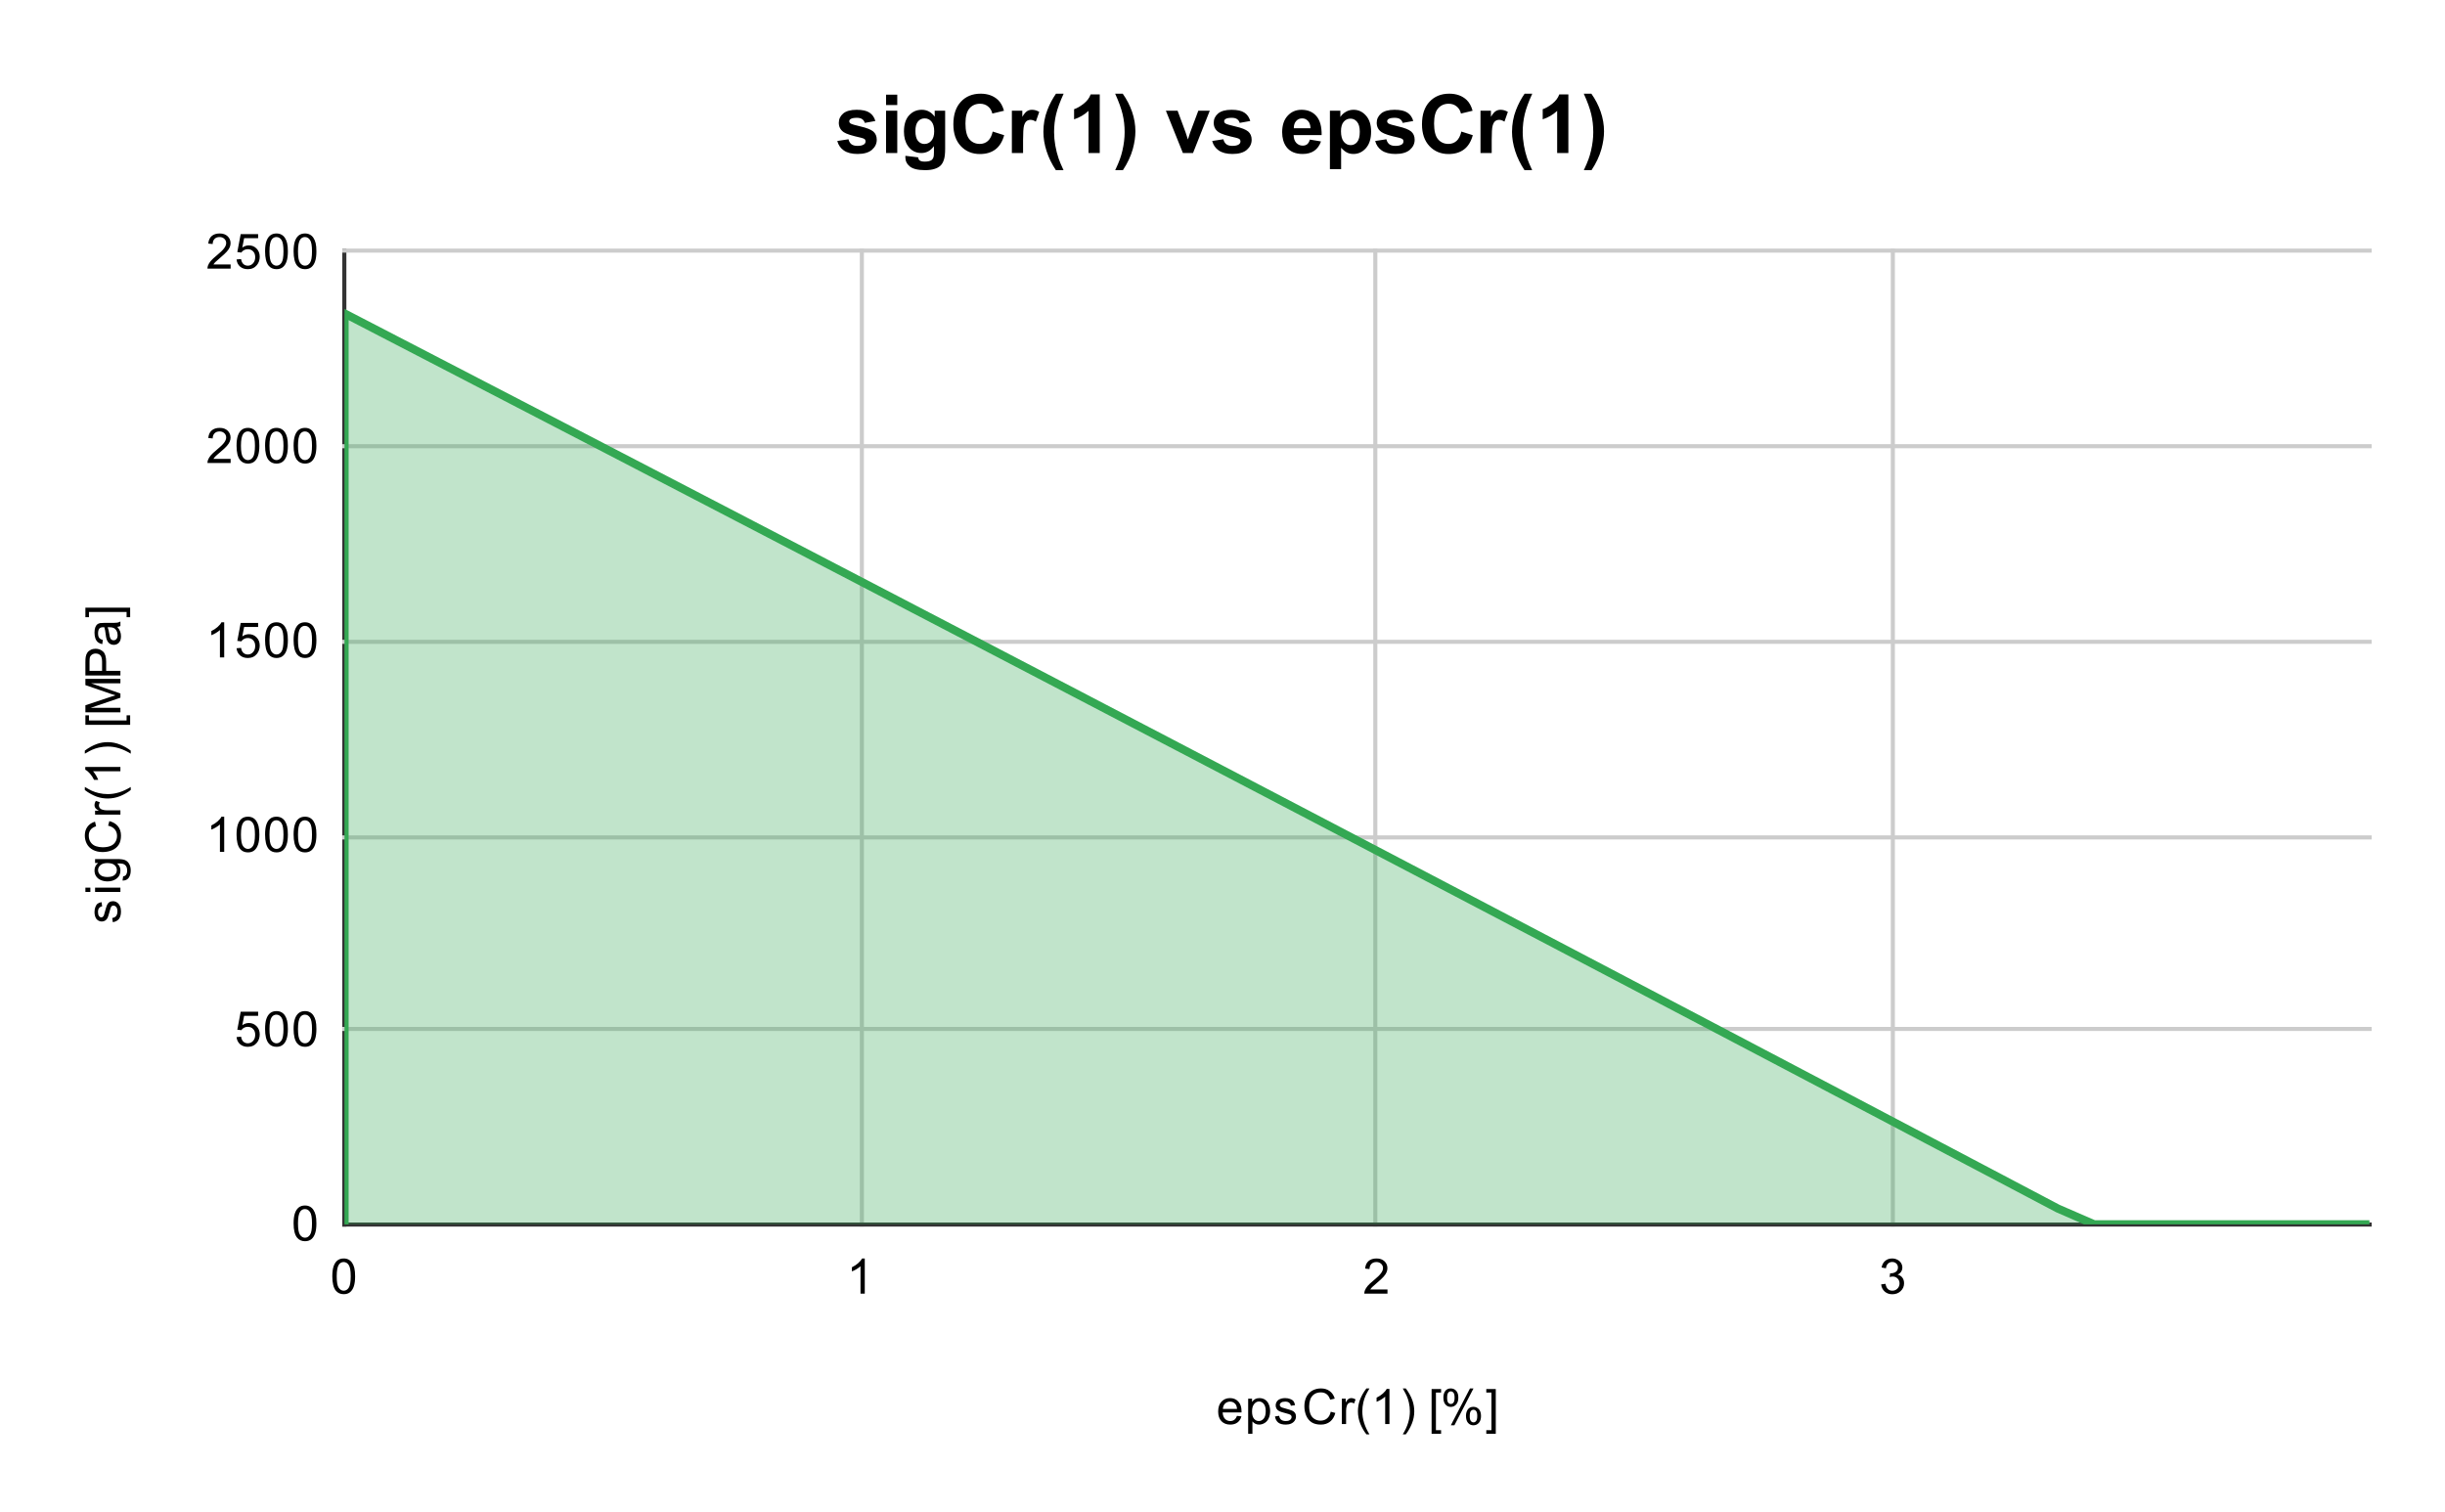 <svg version="1.1" viewBox="0.0 0.0 600.0 371.0" fill="none" stroke="none" stroke-linecap="square" stroke-miterlimit="10" width="600" height="371" xmlns:xlink="http://www.w3.org/1999/xlink" xmlns="http://www.w3.org/2000/svg"><path fill="#ffffff" d="M0 0L600.0 0L600.0 371.0L0 371.0L0 0Z" fill-rule="nonzero"/><path stroke="#333333" stroke-width="1.0" stroke-linecap="butt" d="M84.5 61.5L84.5 300.5" fill-rule="nonzero"/><path stroke="#cccccc" stroke-width="1.0" stroke-linecap="butt" d="M211.5 61.5L211.5 300.5" fill-rule="nonzero"/><path stroke="#cccccc" stroke-width="1.0" stroke-linecap="butt" d="M337.5 61.5L337.5 300.5" fill-rule="nonzero"/><path stroke="#cccccc" stroke-width="1.0" stroke-linecap="butt" d="M464.5 61.5L464.5 300.5" fill-rule="nonzero"/><path stroke="#333333" stroke-width="1.0" stroke-linecap="butt" d="M84.5 300.5L581.5 300.5" fill-rule="nonzero"/><path stroke="#cccccc" stroke-width="1.0" stroke-linecap="butt" d="M84.5 252.5L581.5 252.5" fill-rule="nonzero"/><path stroke="#cccccc" stroke-width="1.0" stroke-linecap="butt" d="M84.5 205.5L581.5 205.5" fill-rule="nonzero"/><path stroke="#cccccc" stroke-width="1.0" stroke-linecap="butt" d="M84.5 157.5L581.5 157.5" fill-rule="nonzero"/><path stroke="#cccccc" stroke-width="1.0" stroke-linecap="butt" d="M84.5 109.5L581.5 109.5" fill-rule="nonzero"/><path stroke="#cccccc" stroke-width="1.0" stroke-linecap="butt" d="M84.5 61.5L581.5 61.5" fill-rule="nonzero"/><clipPath id="id_0"><path d="M84.55 61.917L581.45 61.917L581.45 300.45L84.55 300.45L84.55 61.917Z" clip-rule="nonzero"/></clipPath><path fill="#34a853" fill-opacity="0.302" clip-path="url(#id_0)" d="M84.55 300.45L84.55 76.92L95.295 82.483L106.045 88.051L116.796 93.623L127.547 99.198L138.301 104.775L149.056 110.357L159.813 115.943L170.572 121.531L181.333 127.123L192.095 132.719L202.859 138.318L213.625 143.922L224.392 149.528L235.162 155.138L245.933 160.752L256.707 166.369L267.481 171.99L278.257 177.615L289.037 183.242L299.817 188.875L310.599 194.51L321.383 200.149L332.168 205.792L342.956 211.438L353.745 217.088L364.537 222.742L375.33 228.399L386.126 234.06L396.923 239.725L407.722 245.393L418.523 251.065L429.326 256.741L440.132 262.42L450.938 268.103L461.747 273.79L472.558 279.481L483.37 285.175L494.184 290.873L505.002 296.575L513.918 300.448L518.816 300.448L523.713 300.448L528.607 300.448L533.499 300.448L538.389 300.448L543.278 300.448L548.165 300.448L553.049 300.448L557.932 300.448L562.813 300.448L567.692 300.448L572.57 300.448L577.445 300.448L581.45 300.448L581.45 300.45L577.445 300.45L572.57 300.45L567.692 300.45L562.813 300.45L557.932 300.45L553.049 300.45L548.165 300.45L543.278 300.45L538.389 300.45L533.499 300.45L528.607 300.45L523.713 300.45L518.816 300.45L513.918 300.45L505.002 300.45L494.184 300.45L483.37 300.45L472.558 300.45L461.747 300.45L450.938 300.45L440.132 300.45L429.326 300.45L418.523 300.45L407.722 300.45L396.923 300.45L386.126 300.45L375.33 300.45L364.537 300.45L353.745 300.45L342.956 300.45L332.168 300.45L321.383 300.45L310.599 300.45L299.817 300.45L289.037 300.45L278.257 300.45L267.481 300.45L256.707 300.45L245.933 300.45L235.162 300.45L224.392 300.45L213.625 300.45L202.859 300.45L192.095 300.45L181.333 300.45L170.572 300.45L159.813 300.45L149.056 300.45L138.301 300.45L127.547 300.45L116.796 300.45L106.045 300.45L95.295 300.45L84.55 300.45L84.55 300.45Z" fill-rule="nonzero"/><path stroke="#34a853" stroke-width="2.0" stroke-linecap="butt" clip-path="url(#id_0)" d="M84.55 300.45L84.55 76.92L95.295 82.483L106.045 88.051L116.796 93.623L127.547 99.198L138.301 104.775L149.056 110.357L159.813 115.943L170.572 121.531L181.333 127.123L192.095 132.719L202.859 138.318L213.625 143.922L224.392 149.528L235.162 155.138L245.933 160.752L256.707 166.369L267.481 171.99L278.257 177.615L289.037 183.242L299.817 188.875L310.599 194.51L321.383 200.149L332.168 205.792L342.956 211.438L353.745 217.088L364.537 222.742L375.33 228.399L386.126 234.06L396.923 239.725L407.722 245.393L418.523 251.065L429.326 256.741L440.132 262.42L450.938 268.103L461.747 273.79L472.558 279.481L483.37 285.175L494.184 290.873L505.002 296.575L513.918 300.448L518.816 300.448L523.713 300.448L528.607 300.448L533.499 300.448L538.389 300.448L543.278 300.448L548.165 300.448L553.049 300.448L557.932 300.448L562.813 300.448L567.692 300.448L572.57 300.448L577.445 300.448L581.45 300.448" fill-rule="nonzero"/><path fill="#000000" fill-opacity="0.0" clip-path="url(#id_0)" d="M87.55 300.45C87.55 302.107 86.207 303.45 84.55 303.45C82.893 303.45 81.55 302.107 81.55 300.45C81.55 298.793 82.893 297.45 84.55 297.45C86.207 297.45 87.55 298.793 87.55 300.45Z" fill-rule="nonzero"/><path fill="#000000" fill-opacity="0.0" clip-path="url(#id_0)" d="M87.55 76.92C87.55 78.577 86.207 79.92 84.55 79.92C82.893 79.92 81.55 78.577 81.55 76.92C81.55 75.264 82.893 73.92 84.55 73.92C86.207 73.92 87.55 75.264 87.55 76.92Z" fill-rule="nonzero"/><path fill="#000000" fill-opacity="0.0" clip-path="url(#id_0)" d="M98.295 82.483C98.295 84.14 96.952 85.483 95.295 85.483C93.638 85.483 92.295 84.14 92.295 82.483C92.295 80.826 93.638 79.483 95.295 79.483C96.952 79.483 98.295 80.826 98.295 82.483Z" fill-rule="nonzero"/><path fill="#000000" fill-opacity="0.0" clip-path="url(#id_0)" d="M109.045 88.051C109.045 89.708 107.702 91.051 106.045 91.051C104.388 91.051 103.045 89.708 103.045 88.051C103.045 86.394 104.388 85.051 106.045 85.051C107.702 85.051 109.045 86.394 109.045 88.051Z" fill-rule="nonzero"/><path fill="#000000" fill-opacity="0.0" clip-path="url(#id_0)" d="M119.796 93.623C119.796 95.279 118.452 96.623 116.796 96.623C115.139 96.623 113.796 95.279 113.796 93.623C113.796 91.966 115.139 90.623 116.796 90.623C118.452 90.623 119.796 91.966 119.796 93.623Z" fill-rule="nonzero"/><path fill="#000000" fill-opacity="0.0" clip-path="url(#id_0)" d="M130.547 99.198C130.547 100.854 129.204 102.198 127.547 102.198C125.89 102.198 124.547 100.854 124.547 99.198C124.547 97.541 125.89 96.198 127.547 96.198C129.204 96.198 130.547 97.541 130.547 99.198Z" fill-rule="nonzero"/><path fill="#000000" fill-opacity="0.0" clip-path="url(#id_0)" d="M141.301 104.775C141.301 106.432 139.958 107.775 138.301 107.775C136.644 107.775 135.301 106.432 135.301 104.775C135.301 103.119 136.644 101.775 138.301 101.775C139.958 101.775 141.301 103.119 141.301 104.775Z" fill-rule="nonzero"/><path fill="#000000" fill-opacity="0.0" clip-path="url(#id_0)" d="M152.056 110.357C152.056 112.014 150.713 113.357 149.056 113.357C147.399 113.357 146.056 112.014 146.056 110.357C146.056 108.7 147.399 107.357 149.056 107.357C150.713 107.357 152.056 108.7 152.056 110.357Z" fill-rule="nonzero"/><path fill="#000000" fill-opacity="0.0" clip-path="url(#id_0)" d="M162.813 115.943C162.813 117.599 161.47 118.943 159.813 118.943C158.156 118.943 156.813 117.599 156.813 115.943C156.813 114.286 158.156 112.943 159.813 112.943C161.47 112.943 162.813 114.286 162.813 115.943Z" fill-rule="nonzero"/><path fill="#000000" fill-opacity="0.0" clip-path="url(#id_0)" d="M173.572 121.531C173.572 123.188 172.229 124.531 170.572 124.531C168.915 124.531 167.572 123.188 167.572 121.531C167.572 119.874 168.915 118.531 170.572 118.531C172.229 118.531 173.572 119.874 173.572 121.531Z" fill-rule="nonzero"/><path fill="#000000" fill-opacity="0.0" clip-path="url(#id_0)" d="M184.333 127.123C184.333 128.78 182.989 130.123 181.333 130.123C179.676 130.123 178.333 128.78 178.333 127.123C178.333 125.466 179.676 124.123 181.333 124.123C182.989 124.123 184.333 125.466 184.333 127.123Z" fill-rule="nonzero"/><path fill="#000000" fill-opacity="0.0" clip-path="url(#id_0)" d="M195.095 132.719C195.095 134.376 193.752 135.719 192.095 135.719C190.438 135.719 189.095 134.376 189.095 132.719C189.095 131.062 190.438 129.719 192.095 129.719C193.752 129.719 195.095 131.062 195.095 132.719Z" fill-rule="nonzero"/><path fill="#000000" fill-opacity="0.0" clip-path="url(#id_0)" d="M205.859 138.318C205.859 139.975 204.516 141.318 202.859 141.318C201.202 141.318 199.859 139.975 199.859 138.318C199.859 136.661 201.202 135.318 202.859 135.318C204.516 135.318 205.859 136.661 205.859 138.318Z" fill-rule="nonzero"/><path fill="#000000" fill-opacity="0.0" clip-path="url(#id_0)" d="M216.625 143.922C216.625 145.578 215.281 146.922 213.625 146.922C211.968 146.922 210.625 145.578 210.625 143.922C210.625 142.265 211.968 140.922 213.625 140.922C215.281 140.922 216.625 142.265 216.625 143.922Z" fill-rule="nonzero"/><path fill="#000000" fill-opacity="0.0" clip-path="url(#id_0)" d="M227.392 149.528C227.392 151.185 226.049 152.528 224.392 152.528C222.735 152.528 221.392 151.185 221.392 149.528C221.392 147.871 222.735 146.528 224.392 146.528C226.049 146.528 227.392 147.871 227.392 149.528Z" fill-rule="nonzero"/><path fill="#000000" fill-opacity="0.0" clip-path="url(#id_0)" d="M238.162 155.138C238.162 156.795 236.819 158.138 235.162 158.138C233.506 158.138 232.162 156.795 232.162 155.138C232.162 153.482 233.506 152.138 235.162 152.138C236.819 152.138 238.162 153.482 238.162 155.138Z" fill-rule="nonzero"/><path fill="#000000" fill-opacity="0.0" clip-path="url(#id_0)" d="M248.933 160.752C248.933 162.408 247.59 163.752 245.933 163.752C244.276 163.752 242.933 162.408 242.933 160.752C242.933 159.095 244.276 157.752 245.933 157.752C247.59 157.752 248.933 159.095 248.933 160.752Z" fill-rule="nonzero"/><path fill="#000000" fill-opacity="0.0" clip-path="url(#id_0)" d="M259.707 166.369C259.707 168.025 258.364 169.369 256.707 169.369C255.05 169.369 253.707 168.025 253.707 166.369C253.707 164.712 255.05 163.369 256.707 163.369C258.364 163.369 259.707 164.712 259.707 166.369Z" fill-rule="nonzero"/><path fill="#000000" fill-opacity="0.0" clip-path="url(#id_0)" d="M270.481 171.99C270.481 173.647 269.138 174.99 267.481 174.99C265.824 174.99 264.481 173.647 264.481 171.99C264.481 170.333 265.824 168.99 267.481 168.99C269.138 168.99 270.481 170.333 270.481 171.99Z" fill-rule="nonzero"/><path fill="#000000" fill-opacity="0.0" clip-path="url(#id_0)" d="M281.257 177.615C281.257 179.272 279.914 180.615 278.257 180.615C276.601 180.615 275.257 179.272 275.257 177.615C275.257 175.958 276.601 174.615 278.257 174.615C279.914 174.615 281.257 175.958 281.257 177.615Z" fill-rule="nonzero"/><path fill="#000000" fill-opacity="0.0" clip-path="url(#id_0)" d="M292.037 183.242C292.037 184.899 290.693 186.242 289.037 186.242C287.38 186.242 286.037 184.899 286.037 183.242C286.037 181.585 287.38 180.242 289.037 180.242C290.693 180.242 292.037 181.585 292.037 183.242Z" fill-rule="nonzero"/><path fill="#000000" fill-opacity="0.0" clip-path="url(#id_0)" d="M302.817 188.875C302.817 190.531 301.474 191.875 299.817 191.875C298.16 191.875 296.817 190.531 296.817 188.875C296.817 187.218 298.16 185.875 299.817 185.875C301.474 185.875 302.817 187.218 302.817 188.875Z" fill-rule="nonzero"/><path fill="#000000" fill-opacity="0.0" clip-path="url(#id_0)" d="M313.599 194.51C313.599 196.167 312.255 197.51 310.599 197.51C308.942 197.51 307.599 196.167 307.599 194.51C307.599 192.853 308.942 191.51 310.599 191.51C312.255 191.51 313.599 192.853 313.599 194.51Z" fill-rule="nonzero"/><path fill="#000000" fill-opacity="0.0" clip-path="url(#id_0)" d="M324.383 200.149C324.383 201.805 323.04 203.149 321.383 203.149C319.726 203.149 318.383 201.805 318.383 200.149C318.383 198.492 319.726 197.149 321.383 197.149C323.04 197.149 324.383 198.492 324.383 200.149Z" fill-rule="nonzero"/><path fill="#000000" fill-opacity="0.0" clip-path="url(#id_0)" d="M335.168 205.792C335.168 207.448 333.825 208.792 332.168 208.792C330.511 208.792 329.168 207.448 329.168 205.792C329.168 204.135 330.511 202.792 332.168 202.792C333.825 202.792 335.168 204.135 335.168 205.792Z" fill-rule="nonzero"/><path fill="#000000" fill-opacity="0.0" clip-path="url(#id_0)" d="M345.956 211.438C345.956 213.095 344.613 214.438 342.956 214.438C341.299 214.438 339.956 213.095 339.956 211.438C339.956 209.781 341.299 208.438 342.956 208.438C344.613 208.438 345.956 209.781 345.956 211.438Z" fill-rule="nonzero"/><path fill="#000000" fill-opacity="0.0" clip-path="url(#id_0)" d="M356.745 217.088C356.745 218.745 355.402 220.088 353.745 220.088C352.089 220.088 350.745 218.745 350.745 217.088C350.745 215.431 352.089 214.088 353.745 214.088C355.402 214.088 356.745 215.431 356.745 217.088Z" fill-rule="nonzero"/><path fill="#000000" fill-opacity="0.0" clip-path="url(#id_0)" d="M367.537 222.742C367.537 224.398 366.194 225.742 364.537 225.742C362.88 225.742 361.537 224.398 361.537 222.742C361.537 221.085 362.88 219.742 364.537 219.742C366.194 219.742 367.537 221.085 367.537 222.742Z" fill-rule="nonzero"/><path fill="#000000" fill-opacity="0.0" clip-path="url(#id_0)" d="M378.33 228.399C378.33 230.056 376.987 231.399 375.33 231.399C373.673 231.399 372.33 230.056 372.33 228.399C372.33 226.742 373.673 225.399 375.33 225.399C376.987 225.399 378.33 226.742 378.33 228.399Z" fill-rule="nonzero"/><path fill="#000000" fill-opacity="0.0" clip-path="url(#id_0)" d="M389.126 234.06C389.126 235.717 387.783 237.06 386.126 237.06C384.469 237.06 383.126 235.717 383.126 234.06C383.126 232.403 384.469 231.06 386.126 231.06C387.783 231.06 389.126 232.403 389.126 234.06Z" fill-rule="nonzero"/><path fill="#000000" fill-opacity="0.0" clip-path="url(#id_0)" d="M399.923 239.725C399.923 241.381 398.58 242.725 396.923 242.725C395.266 242.725 393.923 241.381 393.923 239.725C393.923 238.068 395.266 236.725 396.923 236.725C398.58 236.725 399.923 238.068 399.923 239.725Z" fill-rule="nonzero"/><path fill="#000000" fill-opacity="0.0" clip-path="url(#id_0)" d="M410.722 245.393C410.722 247.05 409.379 248.393 407.722 248.393C406.065 248.393 404.722 247.05 404.722 245.393C404.722 243.736 406.065 242.393 407.722 242.393C409.379 242.393 410.722 243.736 410.722 245.393Z" fill-rule="nonzero"/><path fill="#000000" fill-opacity="0.0" clip-path="url(#id_0)" d="M421.523 251.065C421.523 252.722 420.18 254.065 418.523 254.065C416.866 254.065 415.523 252.722 415.523 251.065C415.523 249.408 416.866 248.065 418.523 248.065C420.18 248.065 421.523 249.408 421.523 251.065Z" fill-rule="nonzero"/><path fill="#000000" fill-opacity="0.0" clip-path="url(#id_0)" d="M432.326 256.741C432.326 258.398 430.983 259.741 429.326 259.741C427.669 259.741 426.326 258.398 426.326 256.741C426.326 255.084 427.669 253.741 429.326 253.741C430.983 253.741 432.326 255.084 432.326 256.741Z" fill-rule="nonzero"/><path fill="#000000" fill-opacity="0.0" clip-path="url(#id_0)" d="M443.132 262.42C443.132 264.077 441.789 265.42 440.132 265.42C438.475 265.42 437.132 264.077 437.132 262.42C437.132 260.763 438.475 259.42 440.132 259.42C441.789 259.42 443.132 260.763 443.132 262.42Z" fill-rule="nonzero"/><path fill="#000000" fill-opacity="0.0" clip-path="url(#id_0)" d="M453.938 268.103C453.938 269.76 452.594 271.103 450.938 271.103C449.281 271.103 447.938 269.76 447.938 268.103C447.938 266.446 449.281 265.103 450.938 265.103C452.594 265.103 453.938 266.446 453.938 268.103Z" fill-rule="nonzero"/><path fill="#000000" fill-opacity="0.0" clip-path="url(#id_0)" d="M464.747 273.79C464.747 275.447 463.404 276.79 461.747 276.79C460.09 276.79 458.747 275.447 458.747 273.79C458.747 272.133 460.09 270.79 461.747 270.79C463.404 270.79 464.747 272.133 464.747 273.79Z" fill-rule="nonzero"/><path fill="#000000" fill-opacity="0.0" clip-path="url(#id_0)" d="M475.558 279.481C475.558 281.138 474.215 282.481 472.558 282.481C470.901 282.481 469.558 281.138 469.558 279.481C469.558 277.824 470.901 276.481 472.558 276.481C474.215 276.481 475.558 277.824 475.558 279.481Z" fill-rule="nonzero"/><path fill="#000000" fill-opacity="0.0" clip-path="url(#id_0)" d="M486.37 285.175C486.37 286.832 485.027 288.175 483.37 288.175C481.713 288.175 480.37 286.832 480.37 285.175C480.37 283.518 481.713 282.175 483.37 282.175C485.027 282.175 486.37 283.518 486.37 285.175Z" fill-rule="nonzero"/><path fill="#000000" fill-opacity="0.0" clip-path="url(#id_0)" d="M497.184 290.873C497.184 292.53 495.841 293.873 494.184 293.873C492.528 293.873 491.184 292.53 491.184 290.873C491.184 289.216 492.528 287.873 494.184 287.873C495.841 287.873 497.184 289.216 497.184 290.873Z" fill-rule="nonzero"/><path fill="#000000" fill-opacity="0.0" clip-path="url(#id_0)" d="M508.002 296.575C508.002 298.232 506.658 299.575 505.002 299.575C503.345 299.575 502.002 298.232 502.002 296.575C502.002 294.918 503.345 293.575 505.002 293.575C506.658 293.575 508.002 294.918 508.002 296.575Z" fill-rule="nonzero"/><path fill="#000000" fill-opacity="0.0" clip-path="url(#id_0)" d="M516.918 300.448C516.918 302.105 515.575 303.448 513.918 303.448C512.261 303.448 510.918 302.105 510.918 300.448C510.918 298.791 512.261 297.448 513.918 297.448C515.575 297.448 516.918 298.791 516.918 300.448Z" fill-rule="nonzero"/><path fill="#000000" fill-opacity="0.0" clip-path="url(#id_0)" d="M521.816 300.448C521.816 302.105 520.473 303.448 518.816 303.448C517.159 303.448 515.816 302.105 515.816 300.448C515.816 298.791 517.159 297.448 518.816 297.448C520.473 297.448 521.816 298.791 521.816 300.448Z" fill-rule="nonzero"/><path fill="#000000" fill-opacity="0.0" clip-path="url(#id_0)" d="M526.713 300.448C526.713 302.105 525.37 303.448 523.713 303.448C522.056 303.448 520.713 302.105 520.713 300.448C520.713 298.791 522.056 297.448 523.713 297.448C525.37 297.448 526.713 298.791 526.713 300.448Z" fill-rule="nonzero"/><path fill="#000000" fill-opacity="0.0" clip-path="url(#id_0)" d="M531.607 300.448C531.607 302.105 530.264 303.448 528.607 303.448C526.95 303.448 525.607 302.105 525.607 300.448C525.607 298.791 526.95 297.448 528.607 297.448C530.264 297.448 531.607 298.791 531.607 300.448Z" fill-rule="nonzero"/><path fill="#000000" fill-opacity="0.0" clip-path="url(#id_0)" d="M536.499 300.448C536.499 302.105 535.156 303.448 533.499 303.448C531.842 303.448 530.499 302.105 530.499 300.448C530.499 298.791 531.842 297.448 533.499 297.448C535.156 297.448 536.499 298.791 536.499 300.448Z" fill-rule="nonzero"/><path fill="#000000" fill-opacity="0.0" clip-path="url(#id_0)" d="M541.389 300.448C541.389 302.105 540.046 303.448 538.389 303.448C536.732 303.448 535.389 302.105 535.389 300.448C535.389 298.791 536.732 297.448 538.389 297.448C540.046 297.448 541.389 298.791 541.389 300.448Z" fill-rule="nonzero"/><path fill="#000000" fill-opacity="0.0" clip-path="url(#id_0)" d="M546.278 300.448C546.278 302.105 544.935 303.448 543.278 303.448C541.621 303.448 540.278 302.105 540.278 300.448C540.278 298.791 541.621 297.448 543.278 297.448C544.935 297.448 546.278 298.791 546.278 300.448Z" fill-rule="nonzero"/><path fill="#000000" fill-opacity="0.0" clip-path="url(#id_0)" d="M551.165 300.448C551.165 302.105 549.822 303.448 548.165 303.448C546.508 303.448 545.165 302.105 545.165 300.448C545.165 298.791 546.508 297.448 548.165 297.448C549.822 297.448 551.165 298.791 551.165 300.448Z" fill-rule="nonzero"/><path fill="#000000" fill-opacity="0.0" clip-path="url(#id_0)" d="M556.049 300.448C556.049 302.105 554.706 303.448 553.049 303.448C551.392 303.448 550.049 302.105 550.049 300.448C550.049 298.791 551.392 297.448 553.049 297.448C554.706 297.448 556.049 298.791 556.049 300.448Z" fill-rule="nonzero"/><path fill="#000000" fill-opacity="0.0" clip-path="url(#id_0)" d="M560.932 300.448C560.932 302.105 559.589 303.448 557.932 303.448C556.275 303.448 554.932 302.105 554.932 300.448C554.932 298.791 556.275 297.448 557.932 297.448C559.589 297.448 560.932 298.791 560.932 300.448Z" fill-rule="nonzero"/><path fill="#000000" fill-opacity="0.0" clip-path="url(#id_0)" d="M565.813 300.448C565.813 302.105 564.47 303.448 562.813 303.448C561.157 303.448 559.813 302.105 559.813 300.448C559.813 298.791 561.157 297.448 562.813 297.448C564.47 297.448 565.813 298.791 565.813 300.448Z" fill-rule="nonzero"/><path fill="#000000" fill-opacity="0.0" clip-path="url(#id_0)" d="M570.692 300.448C570.692 302.105 569.349 303.448 567.692 303.448C566.035 303.448 564.692 302.105 564.692 300.448C564.692 298.791 566.035 297.448 567.692 297.448C569.349 297.448 570.692 298.791 570.692 300.448Z" fill-rule="nonzero"/><path fill="#000000" fill-opacity="0.0" clip-path="url(#id_0)" d="M575.57 300.448C575.57 302.105 574.227 303.448 572.57 303.448C570.913 303.448 569.57 302.105 569.57 300.448C569.57 298.791 570.913 297.448 572.57 297.448C574.227 297.448 575.57 298.791 575.57 300.448Z" fill-rule="nonzero"/><path fill="#000000" fill-opacity="0.0" clip-path="url(#id_0)" d="M580.445 300.448C580.445 302.105 579.102 303.448 577.445 303.448C575.788 303.448 574.445 302.105 574.445 300.448C574.445 298.791 575.788 297.448 577.445 297.448C579.102 297.448 580.445 298.791 580.445 300.448Z" fill-rule="nonzero"/><path fill="#000000" fill-opacity="0.0" clip-path="url(#id_0)" d="M584.45 300.448C584.45 302.105 583.107 303.448 581.45 303.448C579.793 303.448 578.45 302.105 578.45 300.448C578.45 298.791 579.793 297.448 581.45 297.448C583.107 297.448 584.45 298.791 584.45 300.448Z" fill-rule="nonzero"/><path fill="#000000" d="M303.547 347.45L304.641 347.575Q304.391 348.528 303.688 349.059Q302.984 349.591 301.906 349.591Q300.547 349.591 299.734 348.747Q298.938 347.903 298.938 346.387Q298.938 344.825 299.75 343.966Q300.562 343.091 301.844 343.091Q303.094 343.091 303.875 343.934Q304.672 344.778 304.672 346.325Q304.672 346.419 304.672 346.606L300.031 346.606Q300.094 347.637 300.609 348.184Q301.125 348.716 301.906 348.716Q302.484 348.716 302.891 348.419Q303.312 348.106 303.547 347.45ZM300.094 345.747L303.562 345.747Q303.5 344.95 303.172 344.559Q302.656 343.95 301.859 343.95Q301.125 343.95 300.625 344.434Q300.141 344.919 300.094 345.747ZM306.297 351.841L306.297 343.231L307.25 343.231L307.25 344.028Q307.594 343.559 308.016 343.325Q308.453 343.091 309.062 343.091Q309.859 343.091 310.469 343.497Q311.078 343.903 311.375 344.653Q311.688 345.403 311.688 346.294Q311.688 347.247 311.344 348.012Q311.016 348.778 310.359 349.184Q309.703 349.591 308.984 349.591Q308.453 349.591 308.031 349.372Q307.609 349.137 307.344 348.809L307.344 351.841L306.297 351.841ZM307.25 346.372Q307.25 347.575 307.734 348.153Q308.219 348.716 308.906 348.716Q309.609 348.716 310.109 348.122Q310.609 347.528 310.609 346.278Q310.609 345.091 310.125 344.512Q309.641 343.919 308.953 343.919Q308.281 343.919 307.766 344.544Q307.25 345.169 307.25 346.372ZM312.875 347.591L313.906 347.434Q314.0 348.059 314.391 348.387Q314.797 348.716 315.531 348.716Q316.25 348.716 316.594 348.434Q316.953 348.137 316.953 347.731Q316.953 347.372 316.641 347.169Q316.422 347.028 315.562 346.809Q314.406 346.512 313.953 346.309Q313.516 346.091 313.281 345.716Q313.047 345.341 313.047 344.872Q313.047 344.466 313.234 344.106Q313.422 343.747 313.75 343.512Q314.0 343.341 314.422 343.216Q314.844 343.091 315.344 343.091Q316.062 343.091 316.609 343.309Q317.172 343.512 317.438 343.872Q317.703 344.231 317.797 344.825L316.766 344.966Q316.703 344.497 316.359 344.231Q316.031 343.95 315.406 343.95Q314.688 343.95 314.375 344.2Q314.062 344.434 314.062 344.762Q314.062 344.966 314.188 345.122Q314.328 345.294 314.594 345.403Q314.75 345.466 315.531 345.669Q316.656 345.981 317.094 346.169Q317.531 346.356 317.781 346.716Q318.031 347.075 318.031 347.622Q318.031 348.153 317.719 348.622Q317.422 349.075 316.844 349.341Q316.266 349.591 315.531 349.591Q314.312 349.591 313.672 349.091Q313.047 348.575 312.875 347.591ZM326.562 346.434L327.688 346.731Q327.328 348.122 326.406 348.856Q325.484 349.591 324.141 349.591Q322.75 349.591 321.875 349.028Q321.0 348.466 320.547 347.403Q320.094 346.325 320.094 345.091Q320.094 343.747 320.609 342.747Q321.125 341.747 322.062 341.231Q323.016 340.716 324.156 340.716Q325.438 340.716 326.312 341.372Q327.203 342.028 327.547 343.216L326.422 343.481Q326.125 342.544 325.547 342.122Q324.984 341.684 324.125 341.684Q323.141 341.684 322.469 342.169Q321.812 342.637 321.531 343.434Q321.266 344.231 321.266 345.091Q321.266 346.184 321.578 346.997Q321.906 347.809 322.578 348.216Q323.25 348.622 324.047 348.622Q325.0 348.622 325.656 348.075Q326.328 347.528 326.562 346.434ZM329.281 349.45L329.281 343.231L330.234 343.231L330.234 344.169Q330.594 343.512 330.891 343.309Q331.203 343.091 331.578 343.091Q332.109 343.091 332.656 343.419L332.297 344.403Q331.906 344.169 331.531 344.169Q331.172 344.169 330.891 344.387Q330.625 344.591 330.516 344.966Q330.328 345.528 330.328 346.184L330.328 349.45L329.281 349.45ZM335.312 351.981Q334.438 350.872 333.828 349.403Q333.234 347.919 333.234 346.341Q333.234 344.95 333.672 343.669Q334.203 342.184 335.312 340.716L336.062 340.716Q335.359 341.934 335.125 342.45Q334.766 343.262 334.562 344.137Q334.312 345.231 334.312 346.341Q334.312 349.169 336.062 351.981L335.312 351.981ZM340.969 349.45L339.922 349.45L339.922 342.731Q339.531 343.091 338.906 343.466Q338.297 343.825 337.812 343.997L337.812 342.981Q338.688 342.559 339.344 341.981Q340.016 341.387 340.297 340.825L340.969 340.825L340.969 349.45ZM344.984 351.981L344.234 351.981Q345.984 349.169 345.984 346.341Q345.984 345.247 345.734 344.153Q345.531 343.278 345.172 342.466Q344.938 341.95 344.234 340.716L344.984 340.716Q346.078 342.184 346.609 343.669Q347.062 344.95 347.062 346.341Q347.062 347.919 346.453 349.403Q345.844 350.872 344.984 351.981ZM351.312 351.841L351.312 340.856L353.641 340.856L353.641 341.731L352.375 341.731L352.375 350.966L353.641 350.966L353.641 351.841L351.312 351.841ZM354.203 342.919Q354.203 341.997 354.656 341.356Q355.125 340.716 356.0 340.716Q356.812 340.716 357.344 341.294Q357.875 341.872 357.875 342.981Q357.875 344.075 357.328 344.669Q356.797 345.247 356.016 345.247Q355.234 345.247 354.719 344.669Q354.203 344.091 354.203 342.919ZM356.031 341.434Q355.641 341.434 355.375 341.778Q355.125 342.122 355.125 343.028Q355.125 343.856 355.375 344.2Q355.641 344.528 356.031 344.528Q356.438 344.528 356.688 344.184Q356.953 343.841 356.953 342.95Q356.953 342.106 356.688 341.778Q356.422 341.434 356.031 341.434ZM356.031 349.762L360.734 340.716L361.594 340.716L356.906 349.762L356.031 349.762ZM359.75 347.434Q359.75 346.512 360.203 345.872Q360.672 345.231 361.562 345.231Q362.375 345.231 362.906 345.809Q363.438 346.372 363.438 347.497Q363.438 348.591 362.891 349.184Q362.359 349.762 361.562 349.762Q360.797 349.762 360.266 349.184Q359.75 348.606 359.75 347.434ZM361.594 345.95Q361.188 345.95 360.922 346.294Q360.672 346.637 360.672 347.544Q360.672 348.356 360.938 348.7Q361.203 349.044 361.594 349.044Q361.984 349.044 362.25 348.7Q362.516 348.356 362.516 347.45Q362.516 346.622 362.25 346.294Q361.984 345.95 361.594 345.95ZM367.062 351.841L364.734 351.841L364.734 350.966L366.0 350.966L366.0 341.731L364.734 341.731L364.734 340.856L367.062 340.856L367.062 351.841Z" fill-rule="nonzero"/><path fill="#000000" d="M27.691 226.308L27.534 225.277Q28.159 225.183 28.488 224.793Q28.816 224.386 28.816 223.652Q28.816 222.933 28.534 222.59Q28.238 222.23 27.831 222.23Q27.472 222.23 27.269 222.543Q27.128 222.761 26.909 223.621Q26.613 224.777 26.409 225.23Q26.191 225.668 25.816 225.902Q25.441 226.136 24.972 226.136Q24.566 226.136 24.206 225.949Q23.847 225.761 23.613 225.433Q23.441 225.183 23.316 224.761Q23.191 224.34 23.191 223.84Q23.191 223.121 23.409 222.574Q23.613 222.011 23.972 221.746Q24.331 221.48 24.925 221.386L25.066 222.418Q24.597 222.48 24.331 222.824Q24.05 223.152 24.05 223.777Q24.05 224.496 24.3 224.808Q24.534 225.121 24.863 225.121Q25.066 225.121 25.222 224.996Q25.394 224.855 25.503 224.59Q25.566 224.433 25.769 223.652Q26.081 222.527 26.269 222.09Q26.456 221.652 26.816 221.402Q27.175 221.152 27.722 221.152Q28.253 221.152 28.722 221.465Q29.175 221.761 29.441 222.34Q29.691 222.918 29.691 223.652Q29.691 224.871 29.191 225.511Q28.675 226.136 27.691 226.308ZM22.175 218.886L20.956 218.886L20.956 217.824L22.175 217.824L22.175 218.886ZM29.55 218.886L23.331 218.886L23.331 217.824L29.55 217.824L29.55 218.886ZM30.066 216.09L30.222 215.058Q30.691 214.996 30.909 214.699Q31.206 214.308 31.206 213.636Q31.206 212.902 30.909 212.511Q30.613 212.105 30.097 211.965Q29.769 211.871 28.738 211.886Q29.55 212.574 29.55 213.605Q29.55 214.886 28.628 215.59Q27.691 216.293 26.409 216.293Q25.519 216.293 24.769 215.98Q24.003 215.652 23.597 215.043Q23.191 214.433 23.191 213.605Q23.191 212.496 24.081 211.777L23.331 211.777L23.331 210.808L28.706 210.808Q30.159 210.808 30.769 211.105Q31.378 211.402 31.722 212.043Q32.081 212.683 32.081 213.621Q32.081 214.73 31.581 215.418Q31.081 216.105 30.066 216.09ZM26.331 215.215Q27.55 215.215 28.113 214.73Q28.675 214.246 28.675 213.511Q28.675 212.777 28.113 212.293Q27.55 211.793 26.363 211.793Q25.222 211.793 24.644 212.308Q24.066 212.808 24.066 213.527Q24.066 214.23 24.644 214.73Q25.206 215.215 26.331 215.215ZM26.534 202.621L26.831 201.496Q28.222 201.855 28.956 202.777Q29.691 203.699 29.691 205.043Q29.691 206.433 29.128 207.308Q28.566 208.183 27.503 208.636Q26.425 209.09 25.191 209.09Q23.847 209.09 22.847 208.574Q21.847 208.058 21.331 207.121Q20.816 206.168 20.816 205.027Q20.816 203.746 21.472 202.871Q22.128 201.98 23.316 201.636L23.581 202.761Q22.644 203.058 22.222 203.636Q21.784 204.199 21.784 205.058Q21.784 206.043 22.269 206.715Q22.738 207.371 23.534 207.652Q24.331 207.918 25.191 207.918Q26.284 207.918 27.097 207.605Q27.909 207.277 28.316 206.605Q28.722 205.933 28.722 205.136Q28.722 204.183 28.175 203.527Q27.628 202.855 26.534 202.621ZM29.55 199.902L23.331 199.902L23.331 198.949L24.269 198.949Q23.613 198.59 23.409 198.293Q23.191 197.98 23.191 197.605Q23.191 197.074 23.519 196.527L24.503 196.886Q24.269 197.277 24.269 197.652Q24.269 198.011 24.488 198.293Q24.691 198.558 25.066 198.668Q25.628 198.855 26.284 198.855L29.55 198.855L29.55 199.902ZM32.081 193.871Q30.972 194.746 29.503 195.355Q28.019 195.949 26.441 195.949Q25.05 195.949 23.769 195.511Q22.284 194.98 20.816 193.871L20.816 193.121Q22.034 193.824 22.55 194.058Q23.363 194.418 24.238 194.621Q25.331 194.871 26.441 194.871Q29.269 194.871 32.081 193.121L32.081 193.871ZM29.55 188.215L29.55 189.261L22.831 189.261Q23.191 189.652 23.566 190.277Q23.925 190.886 24.097 191.371L23.081 191.371Q22.659 190.496 22.081 189.84Q21.488 189.168 20.925 188.886L20.925 188.215L29.55 188.215ZM32.081 184.199L32.081 184.949Q29.269 183.199 26.441 183.199Q25.347 183.199 24.253 183.449Q23.378 183.652 22.566 184.011Q22.05 184.246 20.816 184.949L20.816 184.199Q22.284 183.105 23.769 182.574Q25.05 182.121 26.441 182.121Q28.019 182.121 29.503 182.73Q30.972 183.34 32.081 184.199ZM31.941 177.871L20.956 177.871L20.956 175.543L21.831 175.543L21.831 176.808L31.066 176.808L31.066 175.543L31.941 175.543L31.941 177.871ZM29.55 174.793L20.956 174.793L20.956 173.074L27.034 171.043Q27.894 170.761 28.316 170.636Q27.847 170.496 26.941 170.183L20.956 168.121L20.956 166.59L29.55 166.59L29.55 167.683L22.363 167.683L29.55 170.183L29.55 171.215L22.238 173.699L29.55 173.699L29.55 174.793ZM29.55 165.761L20.956 165.761L20.956 162.511Q20.956 161.668 21.034 161.215Q21.144 160.574 21.441 160.152Q21.738 159.715 22.269 159.465Q22.8 159.199 23.441 159.199Q24.534 159.199 25.3 159.902Q26.05 160.59 26.05 162.418L26.05 164.621L29.55 164.621L29.55 165.761ZM25.05 164.621L25.05 162.402Q25.05 161.293 24.644 160.84Q24.222 160.371 23.472 160.371Q22.941 160.371 22.566 160.652Q22.175 160.918 22.05 161.355Q21.972 161.652 21.972 162.418L21.972 164.621L25.05 164.621ZM28.784 153.824Q29.284 154.418 29.488 154.965Q29.691 155.496 29.691 156.121Q29.691 157.152 29.191 157.699Q28.691 158.246 27.909 158.246Q27.456 158.246 27.081 158.043Q26.691 157.84 26.472 157.496Q26.238 157.152 26.128 156.73Q26.034 156.433 25.956 155.793Q25.816 154.527 25.597 153.918Q25.378 153.918 25.331 153.918Q24.675 153.918 24.409 154.215Q24.066 154.621 24.066 155.418Q24.066 156.152 24.331 156.511Q24.581 156.871 25.238 157.043L25.097 158.074Q24.441 157.933 24.034 157.605Q23.628 157.277 23.409 156.668Q23.191 156.058 23.191 155.261Q23.191 154.465 23.378 153.965Q23.566 153.465 23.847 153.23Q24.128 152.996 24.566 152.902Q24.831 152.855 25.534 152.855L26.941 152.855Q28.409 152.855 28.8 152.793Q29.191 152.715 29.55 152.511L29.55 153.621Q29.222 153.777 28.784 153.824ZM26.425 153.918Q26.659 154.496 26.831 155.636Q26.925 156.293 27.05 156.558Q27.159 156.824 27.378 156.98Q27.597 157.121 27.878 157.121Q28.3 157.121 28.581 156.808Q28.863 156.48 28.863 155.871Q28.863 155.261 28.597 154.793Q28.331 154.308 27.863 154.09Q27.503 153.918 26.816 153.918L26.425 153.918ZM31.941 149.121L31.941 151.449L31.066 151.449L31.066 150.183L21.831 150.183L21.831 151.449L20.956 151.449L20.956 149.121L31.941 149.121Z" fill-rule="nonzero"/><path fill="#000000" d="M72.05 300.216Q72.05 298.684 72.362 297.762Q72.675 296.825 73.284 296.325Q73.909 295.825 74.847 295.825Q75.534 295.825 76.05 296.106Q76.581 296.387 76.925 296.919Q77.269 297.434 77.456 298.184Q77.644 298.934 77.644 300.216Q77.644 301.731 77.331 302.653Q77.034 303.575 76.409 304.091Q75.8 304.591 74.847 304.591Q73.612 304.591 72.894 303.7Q72.05 302.637 72.05 300.216ZM73.128 300.216Q73.128 302.325 73.628 303.028Q74.128 303.731 74.847 303.731Q75.581 303.731 76.066 303.028Q76.566 302.325 76.566 300.216Q76.566 298.091 76.066 297.403Q75.581 296.7 74.831 296.7Q74.112 296.7 73.675 297.309Q73.128 298.091 73.128 300.216Z" fill-rule="nonzero"/><path fill="#000000" d="M58.05 254.493L59.159 254.4Q59.284 255.212 59.722 255.618Q60.175 256.025 60.816 256.025Q61.566 256.025 62.097 255.446Q62.628 254.868 62.628 253.931Q62.628 253.025 62.112 252.509Q61.612 251.978 60.784 251.978Q60.284 251.978 59.862 252.212Q59.456 252.446 59.222 252.806L58.237 252.681L59.066 248.275L63.347 248.275L63.347 249.275L59.909 249.275L59.456 251.587Q60.222 251.04 61.066 251.04Q62.191 251.04 62.956 251.821Q63.737 252.603 63.737 253.837Q63.737 254.993 63.066 255.853Q62.237 256.884 60.816 256.884Q59.644 256.884 58.894 256.228Q58.159 255.571 58.05 254.493ZM65.05 252.509Q65.05 250.978 65.362 250.056Q65.675 249.118 66.284 248.618Q66.909 248.118 67.847 248.118Q68.534 248.118 69.05 248.4Q69.581 248.681 69.925 249.212Q70.269 249.728 70.456 250.478Q70.644 251.228 70.644 252.509Q70.644 254.025 70.331 254.946Q70.034 255.868 69.409 256.384Q68.8 256.884 67.847 256.884Q66.612 256.884 65.894 255.993Q65.05 254.931 65.05 252.509ZM66.128 252.509Q66.128 254.618 66.628 255.321Q67.128 256.025 67.847 256.025Q68.581 256.025 69.066 255.321Q69.566 254.618 69.566 252.509Q69.566 250.384 69.066 249.696Q68.581 248.993 67.831 248.993Q67.112 248.993 66.675 249.603Q66.128 250.384 66.128 252.509ZM72.05 252.509Q72.05 250.978 72.362 250.056Q72.675 249.118 73.284 248.618Q73.909 248.118 74.847 248.118Q75.534 248.118 76.05 248.4Q76.581 248.681 76.925 249.212Q77.269 249.728 77.456 250.478Q77.644 251.228 77.644 252.509Q77.644 254.025 77.331 254.946Q77.034 255.868 76.409 256.384Q75.8 256.884 74.847 256.884Q73.612 256.884 72.894 255.993Q72.05 254.931 72.05 252.509ZM73.128 252.509Q73.128 254.618 73.628 255.321Q74.128 256.025 74.847 256.025Q75.581 256.025 76.066 255.321Q76.566 254.618 76.566 252.509Q76.566 250.384 76.066 249.696Q75.581 248.993 74.831 248.993Q74.112 248.993 73.675 249.603Q73.128 250.384 73.128 252.509Z" fill-rule="nonzero"/><path fill="#000000" d="M55.019 209.037L53.972 209.037L53.972 202.318Q53.581 202.677 52.956 203.052Q52.347 203.412 51.862 203.584L51.862 202.568Q52.737 202.146 53.394 201.568Q54.066 200.974 54.347 200.412L55.019 200.412L55.019 209.037ZM58.05 204.802Q58.05 203.271 58.362 202.349Q58.675 201.412 59.284 200.912Q59.909 200.412 60.847 200.412Q61.534 200.412 62.05 200.693Q62.581 200.974 62.925 201.505Q63.269 202.021 63.456 202.771Q63.644 203.521 63.644 204.802Q63.644 206.318 63.331 207.24Q63.034 208.162 62.409 208.677Q61.8 209.177 60.847 209.177Q59.612 209.177 58.894 208.287Q58.05 207.224 58.05 204.802ZM59.128 204.802Q59.128 206.912 59.628 207.615Q60.128 208.318 60.847 208.318Q61.581 208.318 62.066 207.615Q62.566 206.912 62.566 204.802Q62.566 202.677 62.066 201.99Q61.581 201.287 60.831 201.287Q60.112 201.287 59.675 201.896Q59.128 202.677 59.128 204.802ZM65.05 204.802Q65.05 203.271 65.362 202.349Q65.675 201.412 66.284 200.912Q66.909 200.412 67.847 200.412Q68.534 200.412 69.05 200.693Q69.581 200.974 69.925 201.505Q70.269 202.021 70.456 202.771Q70.644 203.521 70.644 204.802Q70.644 206.318 70.331 207.24Q70.034 208.162 69.409 208.677Q68.8 209.177 67.847 209.177Q66.612 209.177 65.894 208.287Q65.05 207.224 65.05 204.802ZM66.128 204.802Q66.128 206.912 66.628 207.615Q67.128 208.318 67.847 208.318Q68.581 208.318 69.066 207.615Q69.566 206.912 69.566 204.802Q69.566 202.677 69.066 201.99Q68.581 201.287 67.831 201.287Q67.112 201.287 66.675 201.896Q66.128 202.677 66.128 204.802ZM72.05 204.802Q72.05 203.271 72.362 202.349Q72.675 201.412 73.284 200.912Q73.909 200.412 74.847 200.412Q75.534 200.412 76.05 200.693Q76.581 200.974 76.925 201.505Q77.269 202.021 77.456 202.771Q77.644 203.521 77.644 204.802Q77.644 206.318 77.331 207.24Q77.034 208.162 76.409 208.677Q75.8 209.177 74.847 209.177Q73.612 209.177 72.894 208.287Q72.05 207.224 72.05 204.802ZM73.128 204.802Q73.128 206.912 73.628 207.615Q74.128 208.318 74.847 208.318Q75.581 208.318 76.066 207.615Q76.566 206.912 76.566 204.802Q76.566 202.677 76.066 201.99Q75.581 201.287 74.831 201.287Q74.112 201.287 73.675 201.896Q73.128 202.677 73.128 204.802Z" fill-rule="nonzero"/><path fill="#000000" d="M55.019 161.33L53.972 161.33L53.972 154.611Q53.581 154.971 52.956 155.346Q52.347 155.705 51.862 155.877L51.862 154.861Q52.737 154.439 53.394 153.861Q54.066 153.268 54.347 152.705L55.019 152.705L55.019 161.33ZM58.05 159.08L59.159 158.986Q59.284 159.799 59.722 160.205Q60.175 160.611 60.816 160.611Q61.566 160.611 62.097 160.033Q62.628 159.455 62.628 158.518Q62.628 157.611 62.112 157.096Q61.612 156.564 60.784 156.564Q60.284 156.564 59.862 156.799Q59.456 157.033 59.222 157.393L58.237 157.268L59.066 152.861L63.347 152.861L63.347 153.861L59.909 153.861L59.456 156.174Q60.222 155.627 61.066 155.627Q62.191 155.627 62.956 156.408Q63.737 157.189 63.737 158.424Q63.737 159.58 63.066 160.439Q62.237 161.471 60.816 161.471Q59.644 161.471 58.894 160.814Q58.159 160.158 58.05 159.08ZM65.05 157.096Q65.05 155.564 65.362 154.643Q65.675 153.705 66.284 153.205Q66.909 152.705 67.847 152.705Q68.534 152.705 69.05 152.986Q69.581 153.268 69.925 153.799Q70.269 154.314 70.456 155.064Q70.644 155.814 70.644 157.096Q70.644 158.611 70.331 159.533Q70.034 160.455 69.409 160.971Q68.8 161.471 67.847 161.471Q66.612 161.471 65.894 160.58Q65.05 159.518 65.05 157.096ZM66.128 157.096Q66.128 159.205 66.628 159.908Q67.128 160.611 67.847 160.611Q68.581 160.611 69.066 159.908Q69.566 159.205 69.566 157.096Q69.566 154.971 69.066 154.283Q68.581 153.58 67.831 153.58Q67.112 153.58 66.675 154.189Q66.128 154.971 66.128 157.096ZM72.05 157.096Q72.05 155.564 72.362 154.643Q72.675 153.705 73.284 153.205Q73.909 152.705 74.847 152.705Q75.534 152.705 76.05 152.986Q76.581 153.268 76.925 153.799Q77.269 154.314 77.456 155.064Q77.644 155.814 77.644 157.096Q77.644 158.611 77.331 159.533Q77.034 160.455 76.409 160.971Q75.8 161.471 74.847 161.471Q73.612 161.471 72.894 160.58Q72.05 159.518 72.05 157.096ZM73.128 157.096Q73.128 159.205 73.628 159.908Q74.128 160.611 74.847 160.611Q75.581 160.611 76.066 159.908Q76.566 159.205 76.566 157.096Q76.566 154.971 76.066 154.283Q75.581 153.58 74.831 153.58Q74.112 153.58 73.675 154.189Q73.128 154.971 73.128 157.096Z" fill-rule="nonzero"/><path fill="#000000" d="M56.597 112.608L56.597 113.623L50.909 113.623Q50.909 113.248 51.034 112.889Q51.253 112.311 51.722 111.748Q52.206 111.186 53.112 110.451Q54.519 109.295 55.003 108.623Q55.503 107.951 55.503 107.358Q55.503 106.733 55.05 106.311Q54.597 105.873 53.878 105.873Q53.112 105.873 52.659 106.326Q52.206 106.78 52.191 107.592L51.112 107.483Q51.222 106.264 51.941 105.639Q52.675 104.998 53.909 104.998Q55.144 104.998 55.862 105.686Q56.581 106.373 56.581 107.389Q56.581 107.905 56.362 108.405Q56.159 108.889 55.659 109.451Q55.175 109.998 54.05 110.951Q53.097 111.748 52.816 112.045Q52.55 112.326 52.378 112.608L56.597 112.608ZM58.05 109.389Q58.05 107.858 58.362 106.936Q58.675 105.998 59.284 105.498Q59.909 104.998 60.847 104.998Q61.534 104.998 62.05 105.28Q62.581 105.561 62.925 106.092Q63.269 106.608 63.456 107.358Q63.644 108.108 63.644 109.389Q63.644 110.905 63.331 111.826Q63.034 112.748 62.409 113.264Q61.8 113.764 60.847 113.764Q59.612 113.764 58.894 112.873Q58.05 111.811 58.05 109.389ZM59.128 109.389Q59.128 111.498 59.628 112.201Q60.128 112.905 60.847 112.905Q61.581 112.905 62.066 112.201Q62.566 111.498 62.566 109.389Q62.566 107.264 62.066 106.576Q61.581 105.873 60.831 105.873Q60.112 105.873 59.675 106.483Q59.128 107.264 59.128 109.389ZM65.05 109.389Q65.05 107.858 65.362 106.936Q65.675 105.998 66.284 105.498Q66.909 104.998 67.847 104.998Q68.534 104.998 69.05 105.28Q69.581 105.561 69.925 106.092Q70.269 106.608 70.456 107.358Q70.644 108.108 70.644 109.389Q70.644 110.905 70.331 111.826Q70.034 112.748 69.409 113.264Q68.8 113.764 67.847 113.764Q66.612 113.764 65.894 112.873Q65.05 111.811 65.05 109.389ZM66.128 109.389Q66.128 111.498 66.628 112.201Q67.128 112.905 67.847 112.905Q68.581 112.905 69.066 112.201Q69.566 111.498 69.566 109.389Q69.566 107.264 69.066 106.576Q68.581 105.873 67.831 105.873Q67.112 105.873 66.675 106.483Q66.128 107.264 66.128 109.389ZM72.05 109.389Q72.05 107.858 72.362 106.936Q72.675 105.998 73.284 105.498Q73.909 104.998 74.847 104.998Q75.534 104.998 76.05 105.28Q76.581 105.561 76.925 106.092Q77.269 106.608 77.456 107.358Q77.644 108.108 77.644 109.389Q77.644 110.905 77.331 111.826Q77.034 112.748 76.409 113.264Q75.8 113.764 74.847 113.764Q73.612 113.764 72.894 112.873Q72.05 111.811 72.05 109.389ZM73.128 109.389Q73.128 111.498 73.628 112.201Q74.128 112.905 74.847 112.905Q75.581 112.905 76.066 112.201Q76.566 111.498 76.566 109.389Q76.566 107.264 76.066 106.576Q75.581 105.873 74.831 105.873Q74.112 105.873 73.675 106.483Q73.128 107.264 73.128 109.389Z" fill-rule="nonzero"/><path fill="#000000" d="M56.597 64.901L56.597 65.917L50.909 65.917Q50.909 65.542 51.034 65.182Q51.253 64.604 51.722 64.042Q52.206 63.479 53.112 62.745Q54.519 61.589 55.003 60.917Q55.503 60.245 55.503 59.651Q55.503 59.026 55.05 58.604Q54.597 58.167 53.878 58.167Q53.112 58.167 52.659 58.62Q52.206 59.073 52.191 59.885L51.112 59.776Q51.222 58.557 51.941 57.932Q52.675 57.292 53.909 57.292Q55.144 57.292 55.862 57.979Q56.581 58.667 56.581 59.682Q56.581 60.198 56.362 60.698Q56.159 61.182 55.659 61.745Q55.175 62.292 54.05 63.245Q53.097 64.042 52.816 64.339Q52.55 64.62 52.378 64.901L56.597 64.901ZM58.05 63.667L59.159 63.573Q59.284 64.385 59.722 64.792Q60.175 65.198 60.816 65.198Q61.566 65.198 62.097 64.62Q62.628 64.042 62.628 63.104Q62.628 62.198 62.112 61.682Q61.612 61.151 60.784 61.151Q60.284 61.151 59.862 61.385Q59.456 61.62 59.222 61.979L58.237 61.854L59.066 57.448L63.347 57.448L63.347 58.448L59.909 58.448L59.456 60.76Q60.222 60.214 61.066 60.214Q62.191 60.214 62.956 60.995Q63.737 61.776 63.737 63.01Q63.737 64.167 63.066 65.026Q62.237 66.057 60.816 66.057Q59.644 66.057 58.894 65.401Q58.159 64.745 58.05 63.667ZM65.05 61.682Q65.05 60.151 65.362 59.229Q65.675 58.292 66.284 57.792Q66.909 57.292 67.847 57.292Q68.534 57.292 69.05 57.573Q69.581 57.854 69.925 58.385Q70.269 58.901 70.456 59.651Q70.644 60.401 70.644 61.682Q70.644 63.198 70.331 64.12Q70.034 65.042 69.409 65.557Q68.8 66.057 67.847 66.057Q66.612 66.057 65.894 65.167Q65.05 64.104 65.05 61.682ZM66.128 61.682Q66.128 63.792 66.628 64.495Q67.128 65.198 67.847 65.198Q68.581 65.198 69.066 64.495Q69.566 63.792 69.566 61.682Q69.566 59.557 69.066 58.87Q68.581 58.167 67.831 58.167Q67.112 58.167 66.675 58.776Q66.128 59.557 66.128 61.682ZM72.05 61.682Q72.05 60.151 72.362 59.229Q72.675 58.292 73.284 57.792Q73.909 57.292 74.847 57.292Q75.534 57.292 76.05 57.573Q76.581 57.854 76.925 58.385Q77.269 58.901 77.456 59.651Q77.644 60.401 77.644 61.682Q77.644 63.198 77.331 64.12Q77.034 65.042 76.409 65.557Q75.8 66.057 74.847 66.057Q73.612 66.057 72.894 65.167Q72.05 64.104 72.05 61.682ZM73.128 61.682Q73.128 63.792 73.628 64.495Q74.128 65.198 74.847 65.198Q75.581 65.198 76.066 64.495Q76.566 63.792 76.566 61.682Q76.566 59.557 76.066 58.87Q75.581 58.167 74.831 58.167Q74.112 58.167 73.675 58.776Q73.128 59.557 73.128 61.682Z" fill-rule="nonzero"/><path fill="#000000" d="M81.55 313.216Q81.55 311.684 81.862 310.762Q82.175 309.825 82.784 309.325Q83.409 308.825 84.347 308.825Q85.034 308.825 85.55 309.106Q86.081 309.387 86.425 309.919Q86.769 310.434 86.956 311.184Q87.144 311.934 87.144 313.216Q87.144 314.731 86.831 315.653Q86.534 316.575 85.909 317.091Q85.3 317.591 84.347 317.591Q83.112 317.591 82.394 316.7Q81.55 315.637 81.55 313.216ZM82.628 313.216Q82.628 315.325 83.128 316.028Q83.628 316.731 84.347 316.731Q85.081 316.731 85.566 316.028Q86.066 315.325 86.066 313.216Q86.066 311.091 85.566 310.403Q85.081 309.7 84.331 309.7Q83.612 309.7 83.175 310.309Q82.628 311.091 82.628 313.216Z" fill-rule="nonzero"/><path fill="#000000" d="M212.213 317.45L211.166 317.45L211.166 310.731Q210.775 311.091 210.15 311.466Q209.541 311.825 209.056 311.997L209.056 310.981Q209.931 310.559 210.588 309.981Q211.26 309.387 211.541 308.825L212.213 308.825L212.213 317.45Z" fill-rule="nonzero"/><path fill="#000000" d="M340.485 316.434L340.485 317.45L334.797 317.45Q334.797 317.075 334.922 316.716Q335.141 316.137 335.61 315.575Q336.094 315.012 337 314.278Q338.407 313.122 338.891 312.45Q339.391 311.778 339.391 311.184Q339.391 310.559 338.938 310.137Q338.485 309.7 337.766 309.7Q337 309.7 336.547 310.153Q336.094 310.606 336.079 311.419L335 311.309Q335.11 310.091 335.829 309.466Q336.563 308.825 337.797 308.825Q339.032 308.825 339.75 309.512Q340.469 310.2 340.469 311.216Q340.469 311.731 340.25 312.231Q340.047 312.716 339.547 313.278Q339.063 313.825 337.938 314.778Q336.985 315.575 336.704 315.872Q336.438 316.153 336.266 316.434L340.485 316.434Z" fill-rule="nonzero"/><path fill="#000000" d="M461.632 315.184L462.694 315.044Q462.866 315.934 463.304 316.341Q463.741 316.731 464.366 316.731Q465.116 316.731 465.632 316.216Q466.147 315.7 466.147 314.934Q466.147 314.216 465.663 313.747Q465.194 313.262 464.46 313.262Q464.163 313.262 463.71 313.387L463.835 312.45Q463.944 312.466 464.007 312.466Q464.679 312.466 465.21 312.122Q465.757 311.762 465.757 311.028Q465.757 310.45 465.366 310.075Q464.976 309.684 464.351 309.684Q463.741 309.684 463.319 310.075Q462.913 310.466 462.804 311.231L461.741 311.044Q461.929 309.997 462.616 309.419Q463.304 308.825 464.319 308.825Q465.022 308.825 465.616 309.137Q466.21 309.434 466.522 309.95Q466.835 310.466 466.835 311.059Q466.835 311.606 466.538 312.075Q466.241 312.528 465.663 312.794Q466.413 312.966 466.835 313.528Q467.257 314.075 467.257 314.919Q467.257 316.044 466.429 316.825Q465.616 317.606 464.366 317.606Q463.241 317.606 462.491 316.934Q461.741 316.247 461.632 315.184Z" fill-rule="nonzero"/><path fill="#000000" d="M205.469 34.597L208.219 34.175Q208.406 34.972 208.938 35.394Q209.469 35.8 210.438 35.8Q211.5 35.8 212.047 35.409Q212.406 35.144 212.406 34.675Q212.406 34.362 212.203 34.159Q212.0 33.972 211.297 33.8Q207.969 33.066 207.078 32.456Q205.844 31.628 205.844 30.128Q205.844 28.784 206.906 27.863Q207.984 26.941 210.219 26.941Q212.344 26.941 213.375 27.644Q214.422 28.331 214.812 29.691L212.219 30.159Q212.047 29.566 211.578 29.238Q211.125 28.909 210.266 28.909Q209.188 28.909 208.719 29.222Q208.406 29.441 208.406 29.769Q208.406 30.066 208.672 30.269Q209.047 30.55 211.234 31.05Q213.422 31.55 214.297 32.269Q215.156 33.003 215.156 34.3Q215.156 35.737 213.969 36.769Q212.781 37.784 210.438 37.784Q208.328 37.784 207.078 36.925Q205.844 36.066 205.469 34.597ZM217.438 25.769L217.438 23.238L220.188 23.238L220.188 25.769L217.438 25.769ZM217.438 37.55L217.438 27.175L220.188 27.175L220.188 37.55L217.438 37.55ZM222.188 38.237L225.312 38.612Q225.391 39.159 225.672 39.362Q226.062 39.659 226.906 39.659Q227.984 39.659 228.516 39.331Q228.875 39.128 229.062 38.644Q229.188 38.3 229.188 37.378L229.188 35.862Q227.969 37.55 226.094 37.55Q224.0 37.55 222.781 35.784Q221.828 34.378 221.828 32.3Q221.828 29.691 223.078 28.316Q224.328 26.941 226.203 26.941Q228.125 26.941 229.375 28.628L229.375 27.175L231.938 27.175L231.938 36.487Q231.938 38.316 231.625 39.222Q231.328 40.144 230.781 40.659Q230.234 41.175 229.312 41.456Q228.406 41.753 227.016 41.753Q224.375 41.753 223.266 40.847Q222.172 39.956 222.172 38.566Q222.172 38.425 222.188 38.237ZM224.641 32.144Q224.641 33.8 225.266 34.566Q225.906 35.331 226.844 35.331Q227.859 35.331 228.547 34.55Q229.25 33.753 229.25 32.222Q229.25 30.613 228.578 29.831Q227.922 29.05 226.906 29.05Q225.906 29.05 225.266 29.816Q224.641 30.581 224.641 32.144ZM243.609 32.284L246.422 33.175Q245.781 35.519 244.281 36.659Q242.781 37.8 240.469 37.8Q237.625 37.8 235.781 35.847Q233.953 33.894 233.953 30.519Q233.953 26.941 235.797 24.972Q237.641 22.988 240.641 22.988Q243.281 22.988 244.922 24.534Q245.891 25.456 246.375 27.175L243.516 27.863Q243.266 26.753 242.453 26.113Q241.656 25.456 240.5 25.456Q238.906 25.456 237.906 26.597Q236.922 27.738 236.922 30.3Q236.922 33.019 237.891 34.175Q238.875 35.316 240.438 35.316Q241.594 35.316 242.422 34.597Q243.25 33.862 243.609 32.284ZM251.062 37.55L248.312 37.55L248.312 27.175L250.875 27.175L250.875 28.659Q251.516 27.613 252.031 27.284Q252.562 26.941 253.234 26.941Q254.172 26.941 255.031 27.456L254.188 29.847Q253.5 29.409 252.906 29.409Q252.328 29.409 251.922 29.722Q251.516 30.034 251.281 30.878Q251.062 31.706 251.062 34.347L251.062 37.55ZM260.984 41.753L259.109 41.753Q257.609 39.503 256.828 37.081Q256.047 34.644 256.047 32.362Q256.047 29.534 257.016 27.019Q257.859 24.831 259.141 22.988L261.016 22.988Q259.672 25.941 259.172 28.019Q258.672 30.097 258.672 32.425Q258.672 34.019 258.969 35.706Q259.266 37.378 259.781 38.894Q260.125 39.894 260.984 41.753ZM269.875 37.55L267.125 37.55L267.125 27.206Q265.625 28.613 263.578 29.284L263.578 26.8Q264.656 26.441 265.906 25.472Q267.172 24.488 267.641 23.175L269.875 23.175L269.875 37.55ZM273.672 41.753Q274.484 40.019 274.812 39.081Q275.156 38.159 275.438 36.956Q275.719 35.737 275.844 34.659Q275.984 33.566 275.984 32.425Q275.984 30.097 275.484 28.019Q275.0 25.941 273.656 22.988L275.516 22.988Q277.0 25.081 277.812 27.441Q278.625 29.8 278.625 32.222Q278.625 34.253 277.984 36.597Q277.25 39.206 275.562 41.753L273.672 41.753ZM290.281 37.55L286.109 27.175L288.984 27.175L290.938 32.472L291.516 34.237Q291.734 33.566 291.797 33.347Q291.922 32.909 292.078 32.472L294.062 27.175L296.875 27.175L292.766 37.55L290.281 37.55ZM297.469 34.597L300.219 34.175Q300.406 34.972 300.938 35.394Q301.469 35.8 302.438 35.8Q303.5 35.8 304.047 35.409Q304.406 35.144 304.406 34.675Q304.406 34.362 304.203 34.159Q304.0 33.972 303.297 33.8Q299.969 33.066 299.078 32.456Q297.844 31.628 297.844 30.128Q297.844 28.784 298.906 27.863Q299.984 26.941 302.219 26.941Q304.344 26.941 305.375 27.644Q306.422 28.331 306.812 29.691L304.219 30.159Q304.047 29.566 303.578 29.238Q303.125 28.909 302.266 28.909Q301.188 28.909 300.719 29.222Q300.406 29.441 300.406 29.769Q300.406 30.066 300.672 30.269Q301.047 30.55 303.234 31.05Q305.422 31.55 306.297 32.269Q307.156 33.003 307.156 34.3Q307.156 35.737 305.969 36.769Q304.781 37.784 302.438 37.784Q300.328 37.784 299.078 36.925Q297.844 36.066 297.469 34.597ZM321.438 34.253L324.172 34.706Q323.656 36.206 322.516 37.003Q321.375 37.784 319.672 37.784Q316.953 37.784 315.656 36.019Q314.641 34.597 314.641 32.441Q314.641 29.863 315.984 28.409Q317.328 26.941 319.391 26.941Q321.703 26.941 323.031 28.472Q324.375 30.003 324.328 33.159L317.453 33.159Q317.484 34.378 318.109 35.066Q318.75 35.737 319.688 35.737Q320.344 35.737 320.781 35.394Q321.219 35.034 321.438 34.253ZM321.594 31.472Q321.562 30.284 320.969 29.675Q320.391 29.05 319.562 29.05Q318.656 29.05 318.078 29.691Q317.484 30.347 317.5 31.472L321.594 31.472ZM326.359 27.175L328.922 27.175L328.922 28.706Q329.422 27.925 330.266 27.441Q331.109 26.941 332.156 26.941Q333.953 26.941 335.203 28.363Q336.469 29.769 336.469 32.3Q336.469 34.909 335.203 36.347Q333.938 37.784 332.125 37.784Q331.266 37.784 330.562 37.441Q329.875 37.097 329.109 36.269L329.109 41.503L326.359 41.503L326.359 27.175ZM329.078 32.191Q329.078 33.941 329.766 34.784Q330.453 35.612 331.453 35.612Q332.406 35.612 333.047 34.847Q333.688 34.066 333.688 32.331Q333.688 30.691 333.031 29.909Q332.375 29.113 331.406 29.113Q330.406 29.113 329.734 29.894Q329.078 30.659 329.078 32.191ZM337.469 34.597L340.219 34.175Q340.406 34.972 340.938 35.394Q341.469 35.8 342.438 35.8Q343.5 35.8 344.047 35.409Q344.406 35.144 344.406 34.675Q344.406 34.362 344.203 34.159Q344.0 33.972 343.297 33.8Q339.969 33.066 339.078 32.456Q337.844 31.628 337.844 30.128Q337.844 28.784 338.906 27.863Q339.984 26.941 342.219 26.941Q344.344 26.941 345.375 27.644Q346.422 28.331 346.812 29.691L344.219 30.159Q344.047 29.566 343.578 29.238Q343.125 28.909 342.266 28.909Q341.188 28.909 340.719 29.222Q340.406 29.441 340.406 29.769Q340.406 30.066 340.672 30.269Q341.047 30.55 343.234 31.05Q345.422 31.55 346.297 32.269Q347.156 33.003 347.156 34.3Q347.156 35.737 345.969 36.769Q344.781 37.784 342.438 37.784Q340.328 37.784 339.078 36.925Q337.844 36.066 337.469 34.597ZM358.609 32.284L361.422 33.175Q360.781 35.519 359.281 36.659Q357.781 37.8 355.469 37.8Q352.625 37.8 350.781 35.847Q348.953 33.894 348.953 30.519Q348.953 26.941 350.797 24.972Q352.641 22.988 355.641 22.988Q358.281 22.988 359.922 24.534Q360.891 25.456 361.375 27.175L358.516 27.863Q358.266 26.753 357.453 26.113Q356.656 25.456 355.5 25.456Q353.906 25.456 352.906 26.597Q351.922 27.738 351.922 30.3Q351.922 33.019 352.891 34.175Q353.875 35.316 355.438 35.316Q356.594 35.316 357.422 34.597Q358.25 33.862 358.609 32.284ZM366.062 37.55L363.312 37.55L363.312 27.175L365.875 27.175L365.875 28.659Q366.516 27.613 367.031 27.284Q367.562 26.941 368.234 26.941Q369.172 26.941 370.031 27.456L369.188 29.847Q368.5 29.409 367.906 29.409Q367.328 29.409 366.922 29.722Q366.516 30.034 366.281 30.878Q366.062 31.706 366.062 34.347L366.062 37.55ZM375.984 41.753L374.109 41.753Q372.609 39.503 371.828 37.081Q371.047 34.644 371.047 32.362Q371.047 29.534 372.016 27.019Q372.859 24.831 374.141 22.988L376.016 22.988Q374.672 25.941 374.172 28.019Q373.672 30.097 373.672 32.425Q373.672 34.019 373.969 35.706Q374.266 37.378 374.781 38.894Q375.125 39.894 375.984 41.753ZM384.875 37.55L382.125 37.55L382.125 27.206Q380.625 28.613 378.578 29.284L378.578 26.8Q379.656 26.441 380.906 25.472Q382.172 24.488 382.641 23.175L384.875 23.175L384.875 37.55ZM388.672 41.753Q389.484 40.019 389.812 39.081Q390.156 38.159 390.438 36.956Q390.719 35.737 390.844 34.659Q390.984 33.566 390.984 32.425Q390.984 30.097 390.484 28.019Q390.0 25.941 388.656 22.988L390.516 22.988Q392.0 25.081 392.812 27.441Q393.625 29.8 393.625 32.222Q393.625 34.253 392.984 36.597Q392.25 39.206 390.562 41.753L388.672 41.753Z" fill-rule="nonzero"/></svg>